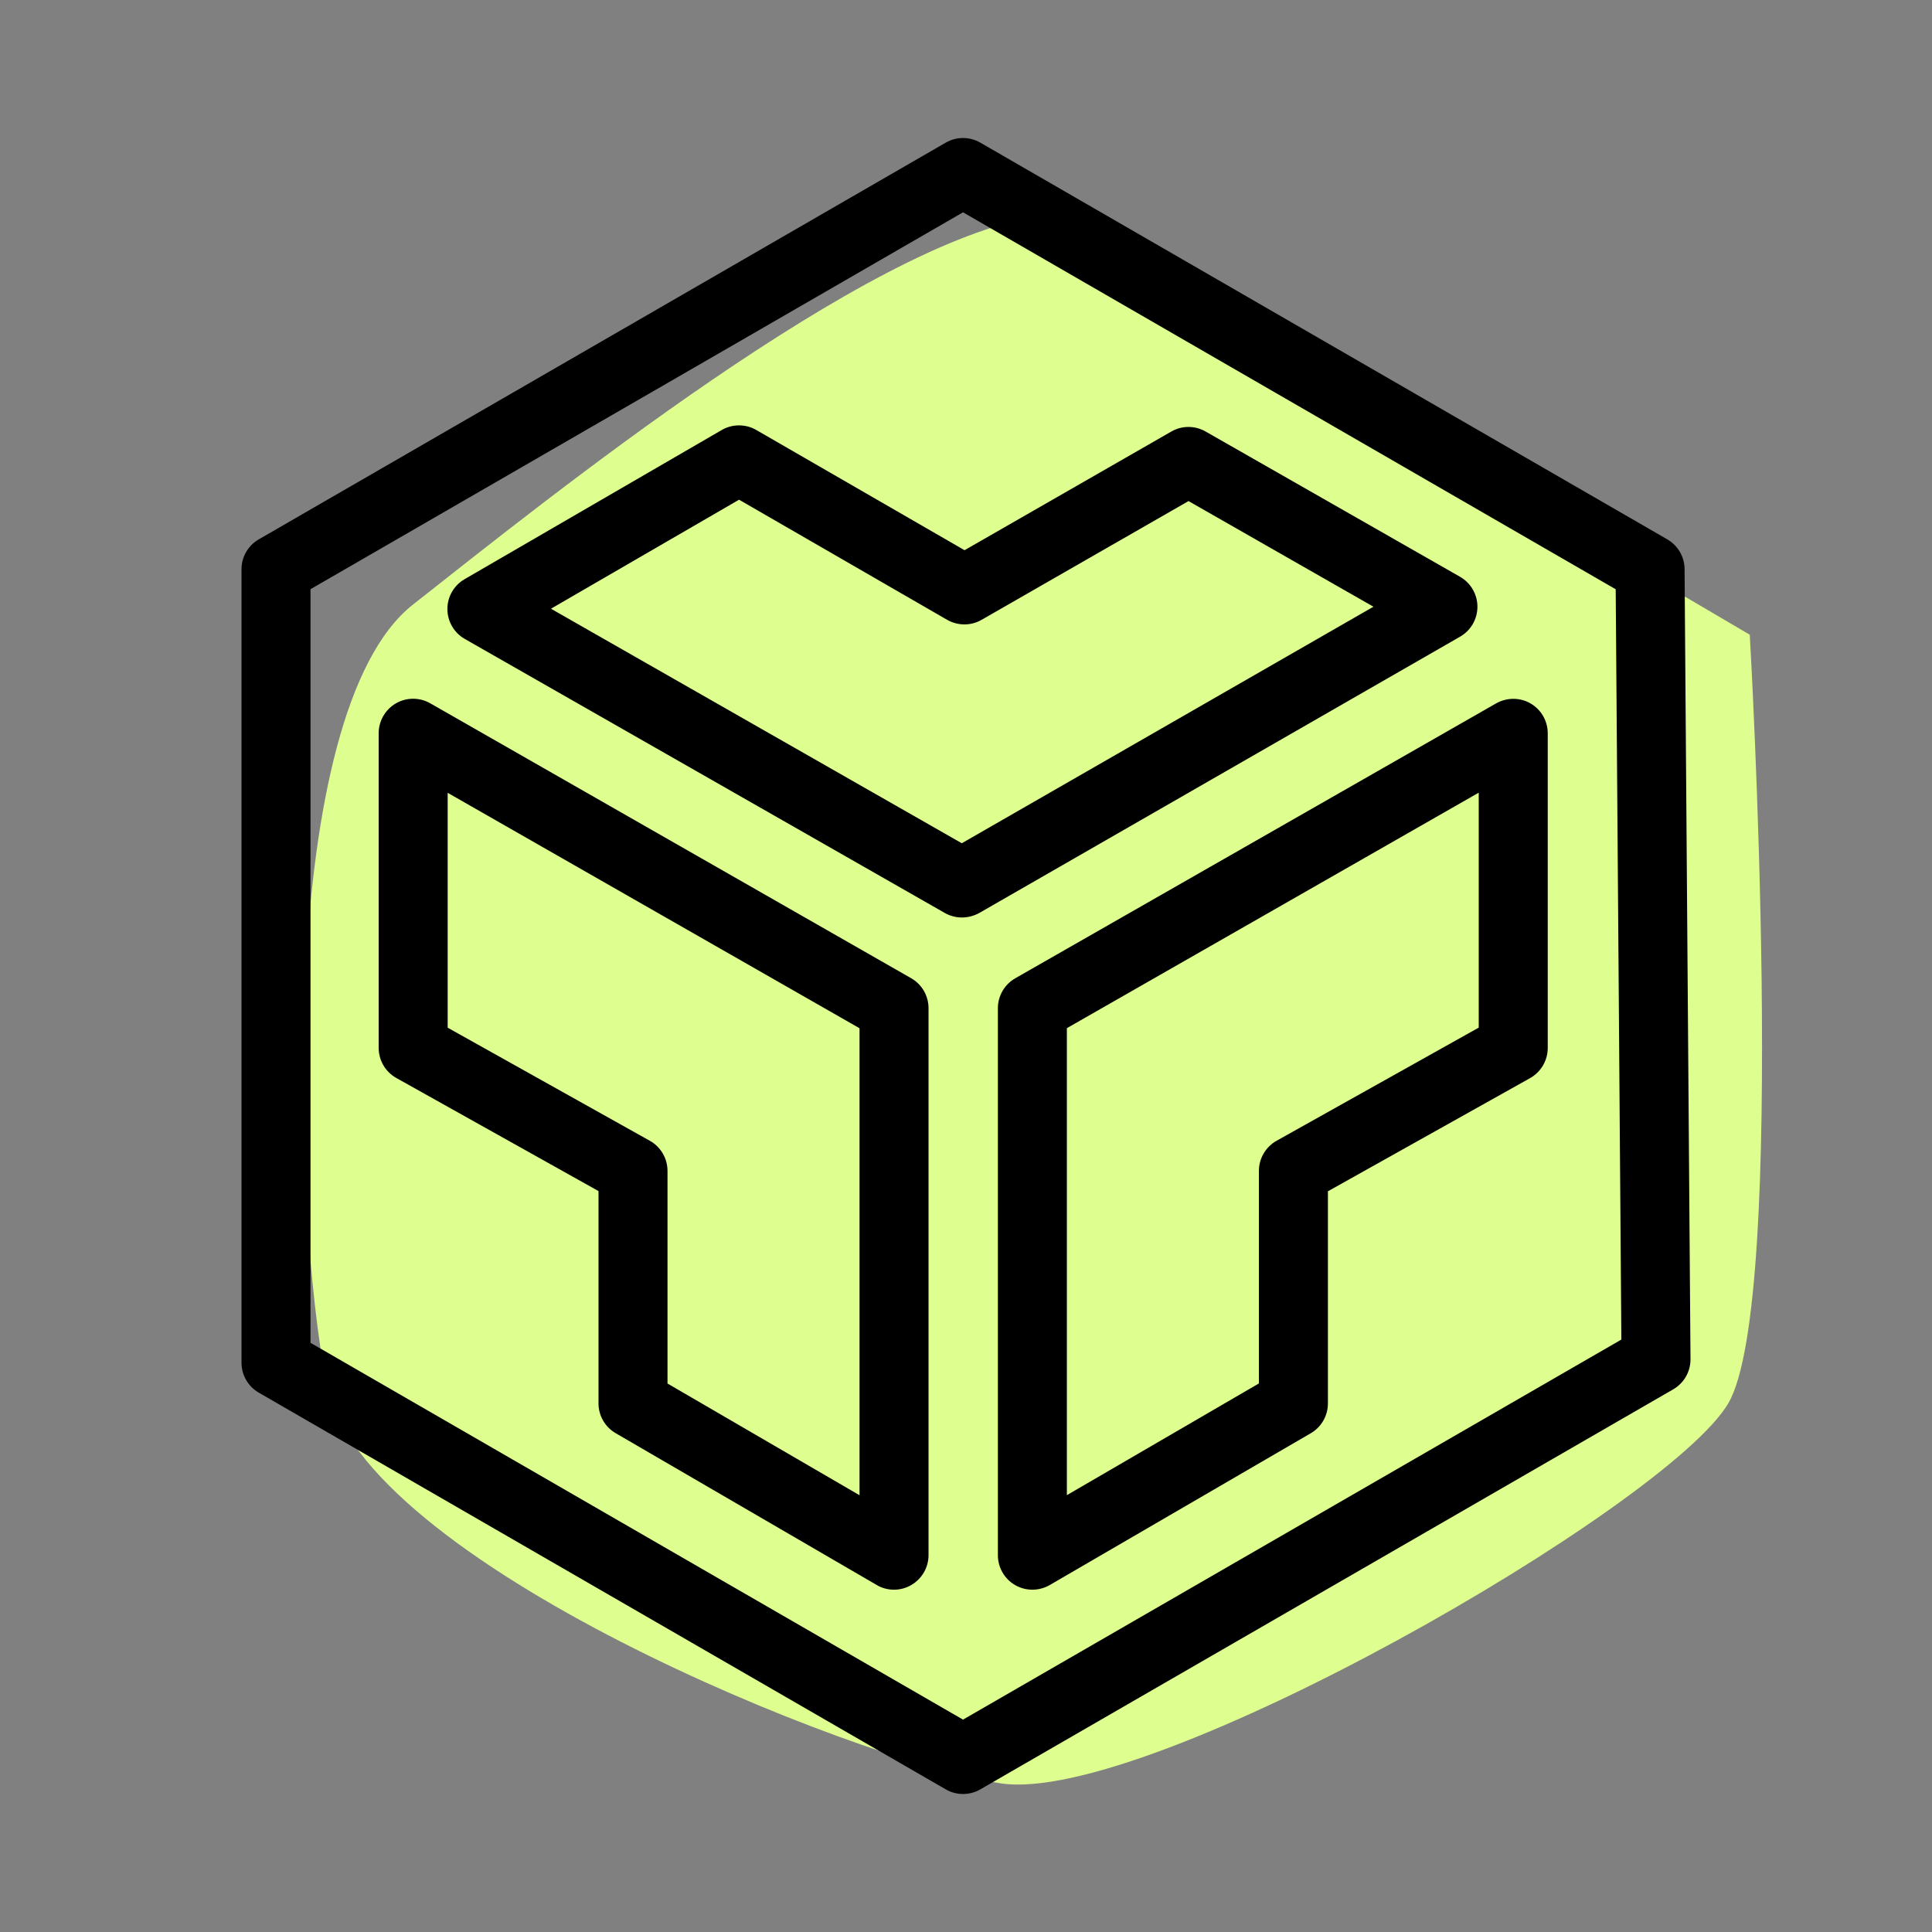 <svg xmlns="http://www.w3.org/2000/svg" enable-background="new 0 0 28 28" viewBox="0 0 28 28" id="code-sandbox"><rect x="0" y="0" width="28" height="28" fill="#808080" stroke="none"/><path fill="#DEFF8F" d="M15.047,3.137l10.312,6.062c0,0,0.562,9.654-0.312,11.14s-8.409,5.839-10.548,5.506s-9.264-3.208-9.764-5.771s-0.734-9.751,1.25-11.312S12.547,3.512,15.047,3.137z"></path><path d="M13.957,26c-0.086,0-0.173-0.022-0.25-0.067l-9.957-5.75C3.596,20.094,3.5,19.929,3.5,19.75V8.25c0-0.179,0.096-0.344,0.25-0.433l9.957-5.75c0.154-0.089,0.346-0.089,0.5,0l9.957,5.75c0.153,0.089,0.249,0.252,0.25,0.429L24.5,19.698c0.001,0.18-0.094,0.347-0.25,0.437l-10.043,5.798C14.13,25.978,14.043,26,13.957,26z M4.5,19.461l9.457,5.461l9.541-5.508L23.416,8.54l-9.459-5.463L4.5,8.539V19.461z M14.962,23.039c-0.086,0-0.172-0.022-0.249-0.066c-0.155-0.089-0.251-0.255-0.251-0.434v-7.927c0-0.179,0.096-0.345,0.252-0.434l6.969-3.984c0.156-0.088,0.347-0.088,0.499,0.001c0.154,0.089,0.249,0.254,0.249,0.433v4.56c0,0.181-0.098,0.348-0.256,0.437l-2.93,1.64v3.075c0,0.178-0.095,0.343-0.249,0.432l-3.783,2.2C15.136,23.016,15.049,23.039,14.962,23.039z M15.462,14.901v6.768l2.783-1.619v-3.08c0-0.181,0.098-0.348,0.256-0.437l2.93-1.64v-3.405L15.462,14.901z M21.931,15.188h0.01H21.931z M12.957,23.039c-0.087,0-0.174-0.022-0.251-0.068l-3.783-2.2c-0.154-0.089-0.249-0.254-0.249-0.432v-3.077l-2.93-1.639c-0.158-0.088-0.256-0.255-0.256-0.437v-4.559c0-0.178,0.095-0.343,0.249-0.433c0.153-0.089,0.344-0.09,0.499-0.001l6.969,3.984c0.156,0.089,0.252,0.255,0.252,0.434v7.927c0,0.179-0.096,0.344-0.251,0.434C13.129,23.017,13.043,23.039,12.957,23.039z M9.674,20.051l2.783,1.619v-6.768l-5.969-3.412v3.404l2.93,1.639c0.158,0.088,0.256,0.255,0.256,0.437V20.051z M13.94,13.297c-0.086,0-0.171-0.022-0.248-0.066L6.736,9.26C6.581,9.172,6.485,9.007,6.484,8.828C6.483,8.649,6.579,8.483,6.733,8.394l3.727-2.162c0.153-0.089,0.346-0.09,0.501,0l3.018,1.742l2.997-1.72c0.154-0.089,0.343-0.088,0.497,0l3.687,2.105c0.155,0.089,0.252,0.254,0.252,0.434s-0.096,0.345-0.251,0.434l-6.971,4.006C14.112,13.275,14.026,13.297,13.94,13.297z M7.985,8.822l5.954,3.399l5.966-3.428l-2.68-1.531l-2.999,1.721c-0.154,0.089-0.345,0.088-0.499,0l-3.016-1.741L7.985,8.822z"></path></svg>